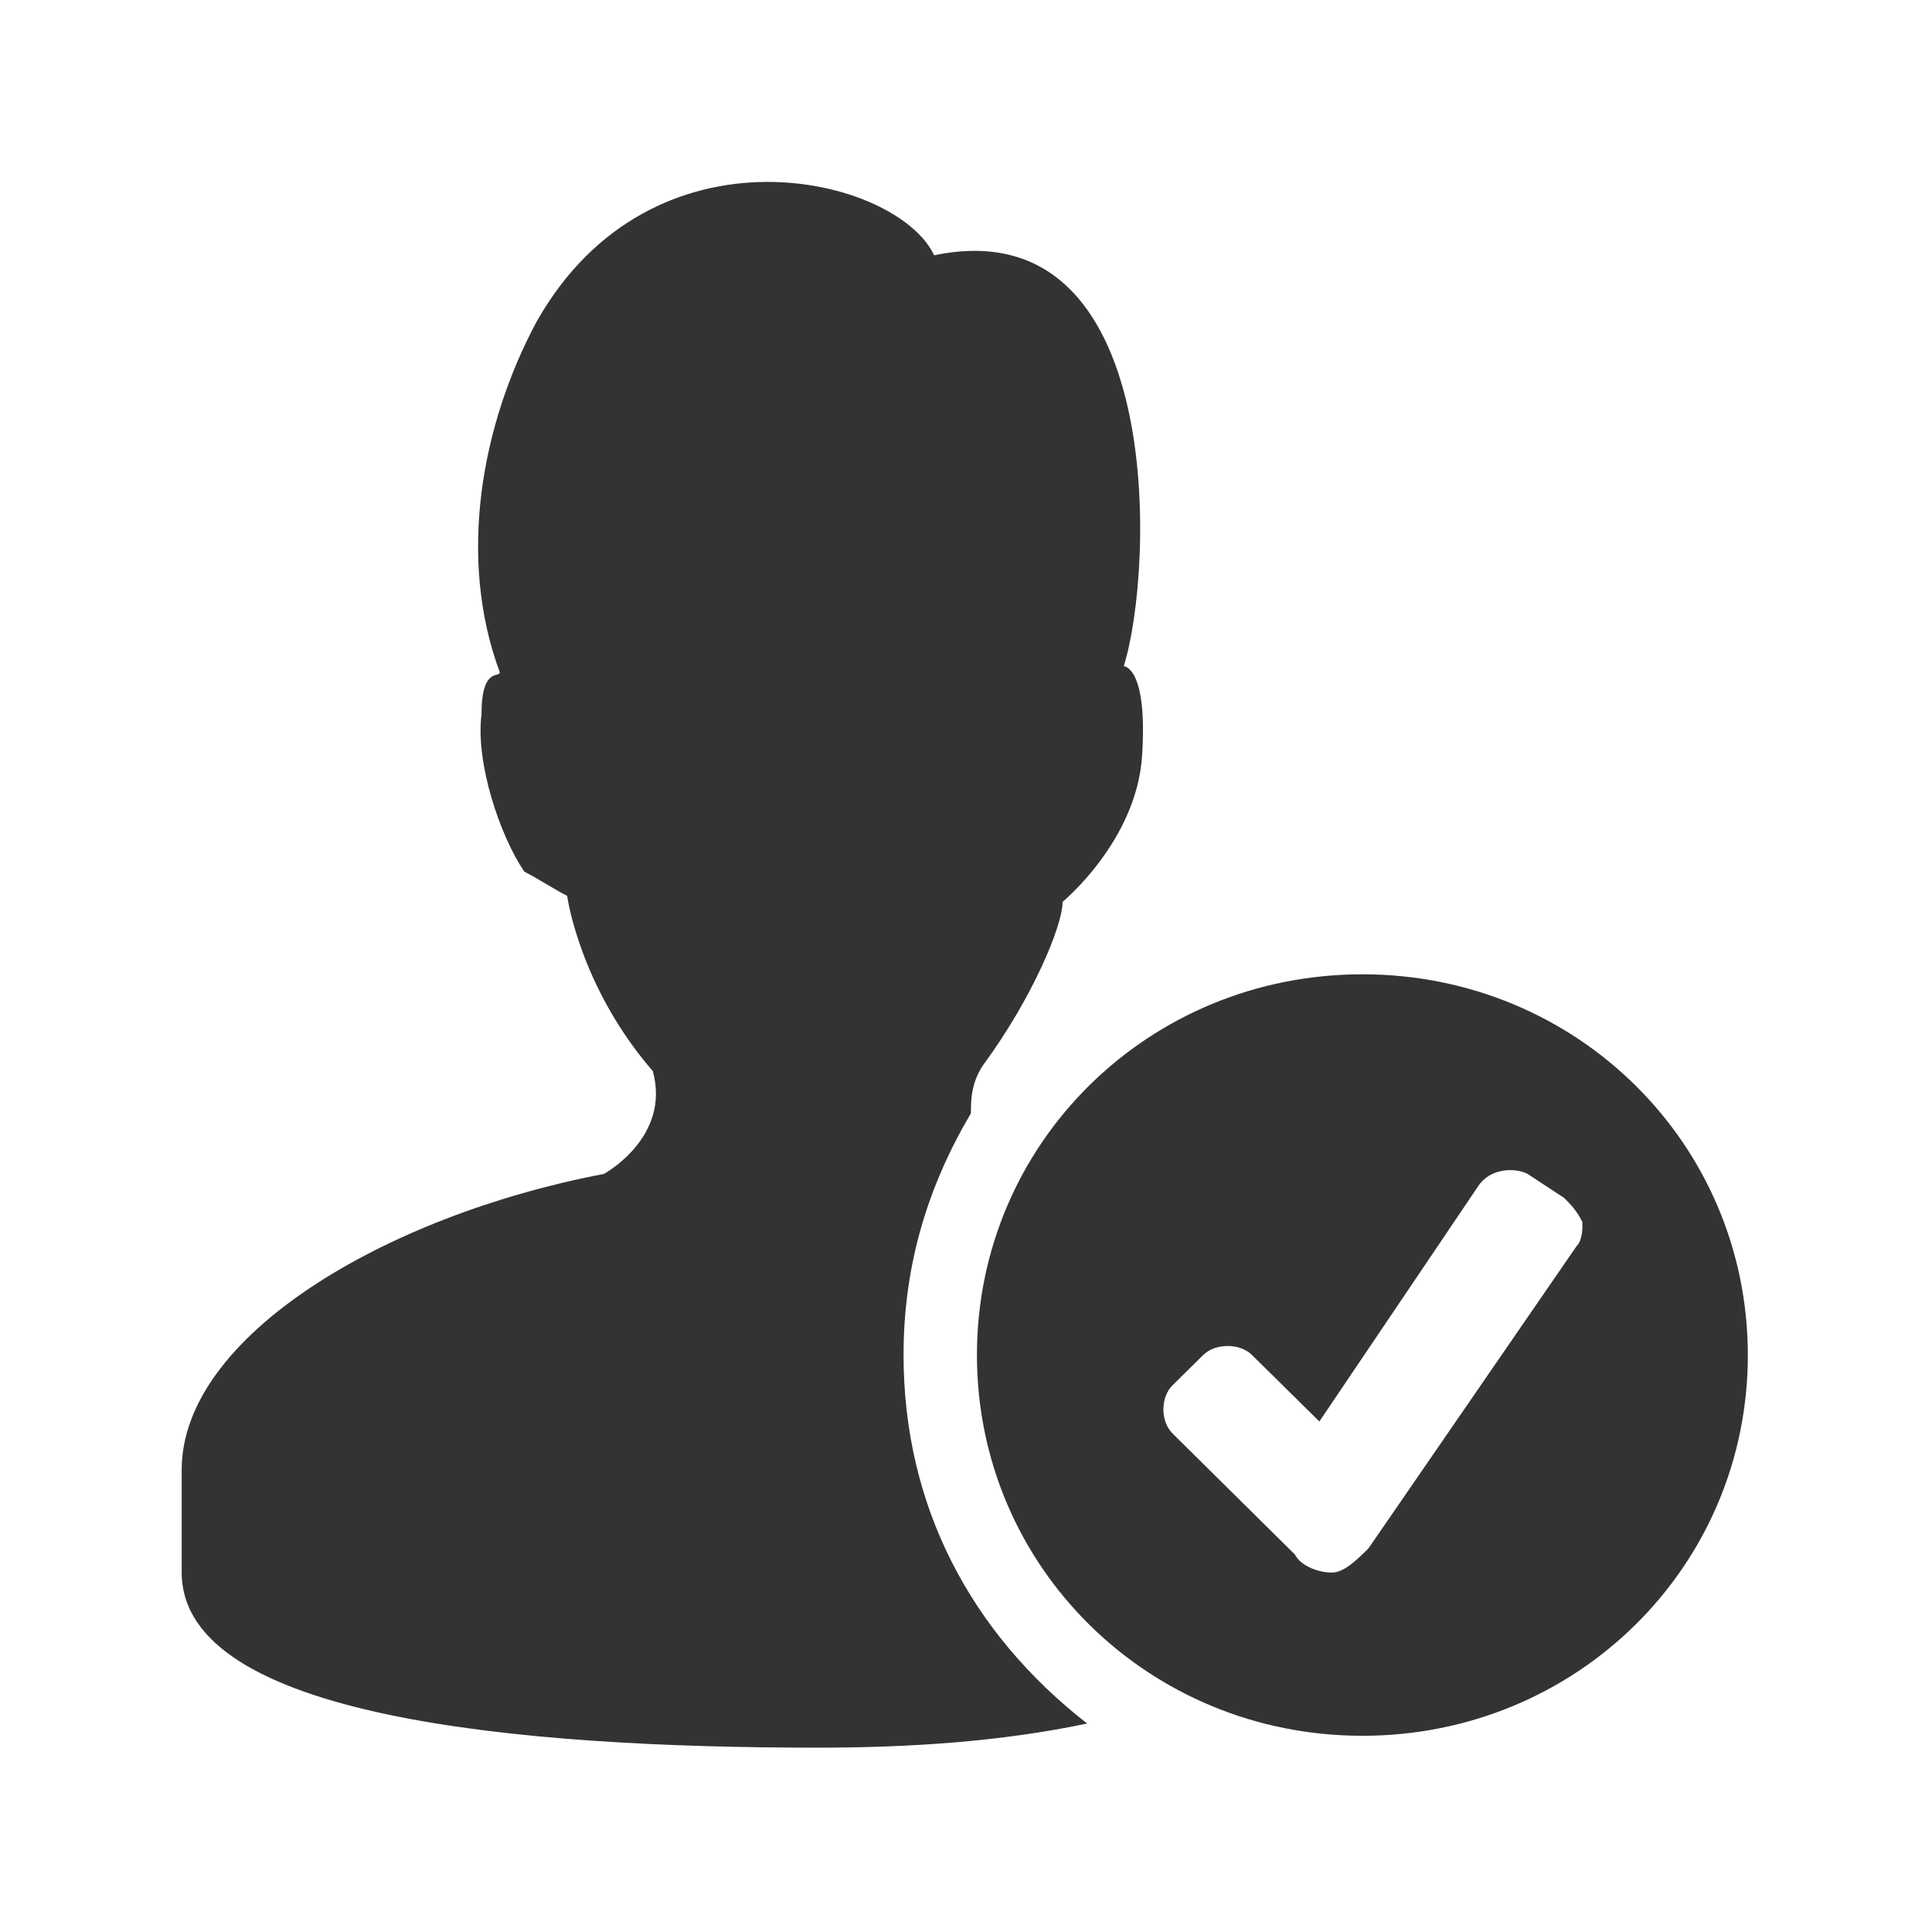 <?xml version="1.0" standalone="no"?><!DOCTYPE svg PUBLIC "-//W3C//DTD SVG 1.1//EN" "http://www.w3.org/Graphics/SVG/1.1/DTD/svg11.dtd"><svg class="icon" width="200px" height="200.00px" viewBox="0 0 1024 1024" version="1.1" xmlns="http://www.w3.org/2000/svg"><path fill="#333333" d="M478.9 718.2c0-48 13-89.7 35.7-128.1 0-6.4 0-16 6.5-25.6 25.9-35.2 42.1-73.7 42.1-86.5 0 0 38.9-32 42.1-76.9 3.2-48-9.7-48-9.7-48 16.2-51.2 22.7-243.4-100.5-217.8-19.4-41.7-149.1-73.7-210.7 35.2-29.2 54.5-42.1 124.9-19.5 185.8 0 3.2-9.7-3.2-9.7 22.4-3.2 25.6 9.7 64.1 22.7 83.3 6.5 3.2 16.2 9.6 22.7 12.8 0 0 6.5 48 45.4 92.9 9.7 35.2-25.9 54.5-25.9 54.5C203.3 644.5 96.3 708.6 96.3 779v54.4c0 76.9 178.3 92.9 337.2 92.9 48.6 0 97.3-3.2 142.7-12.8-61.6-48-97.3-115.2-97.3-195.3z m243.2-201.8c-113.5 0-204.3 89.7-204.3 201.8 0 112.1 90.8 201.8 204.3 201.8 113.5 0 204.3-89.7 204.3-201.8-0.1-112.1-90.8-201.8-204.3-201.8z m113.5 144.1L725.3 820.7c-6.5 6.4-13 12.8-19.5 12.8s-16.2-3.2-19.5-9.6l-64.8-64.1c-6.5-6.4-6.5-19.2 0-25.6l16.2-16c6.5-6.4 19.5-6.4 25.9 0l35.7 35.2 84.3-124.9c6.5-9.6 19.5-9.6 25.9-6.4l19.5 12.8c3.2 3.2 6.5 6.4 9.7 12.8 0.1 3.2 0.1 9.6-3.1 12.8z" /></svg>